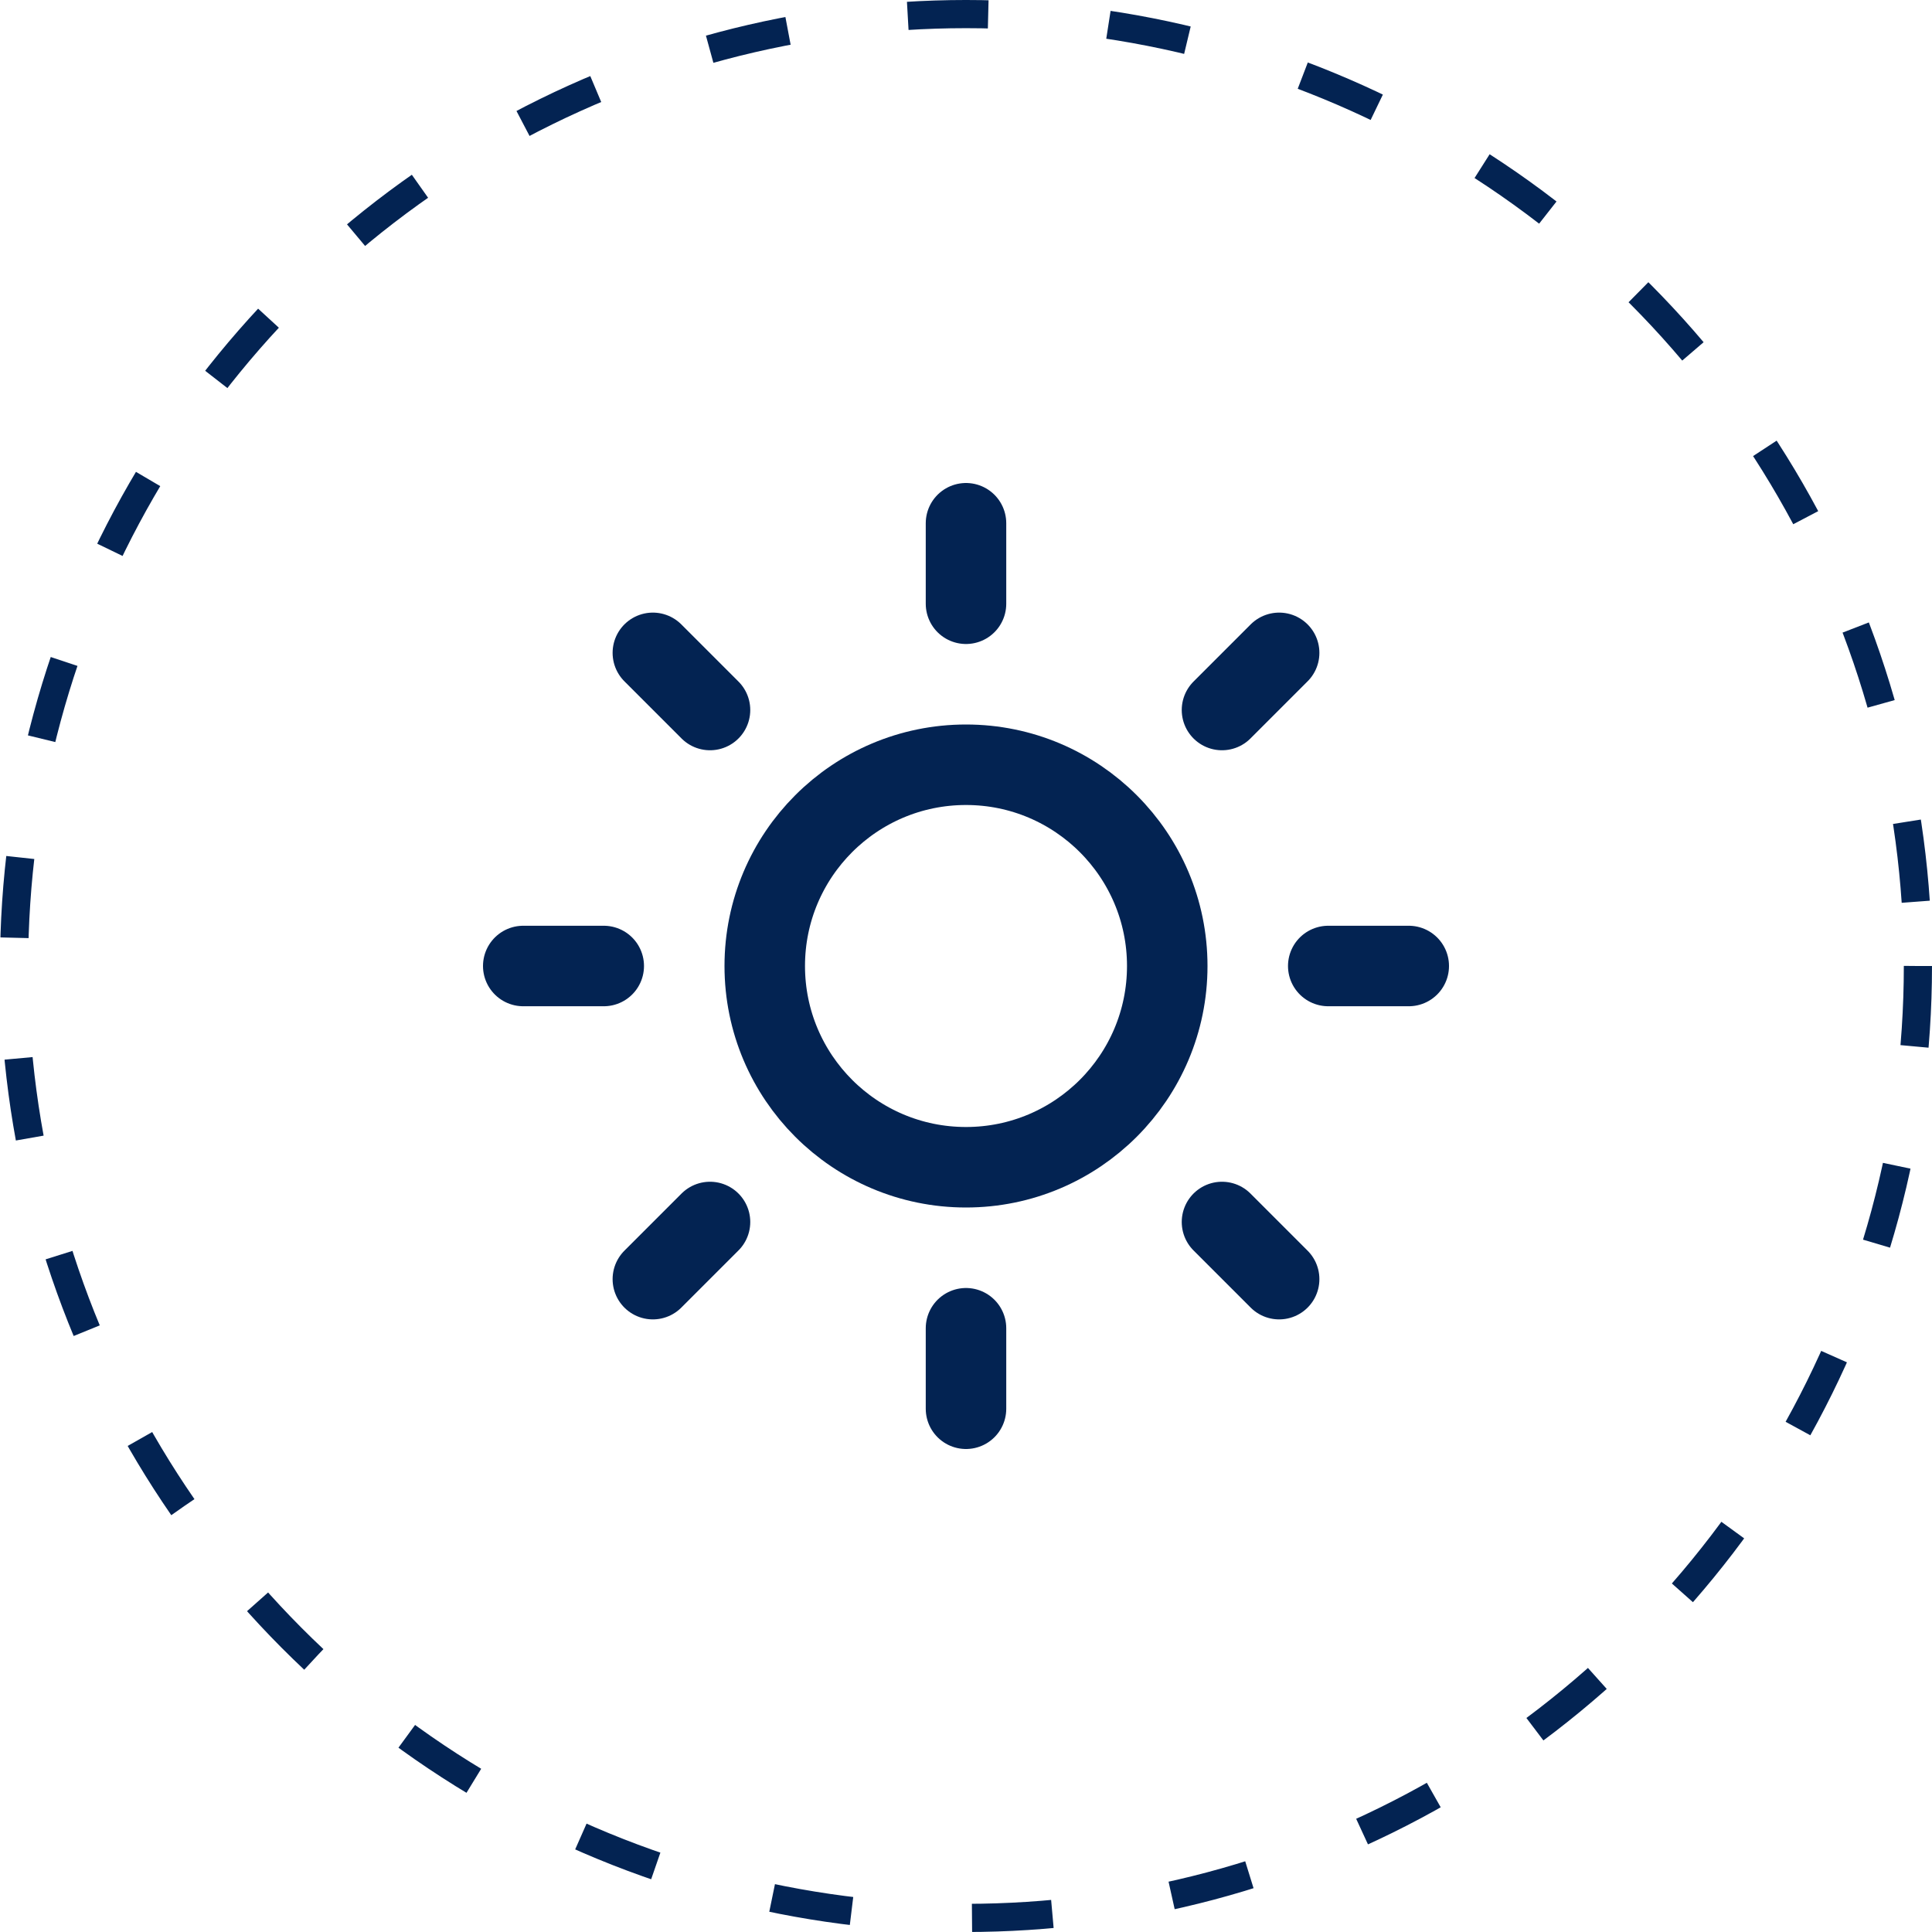<svg
  width="48"
  height="48"
  viewBox="0 0 48 48"
  fill="none"
  xmlns="http://www.w3.org/2000/svg"
>
<circle
    cx="24"
    cy="24"
    r="23.65"
    stroke="#032352"
    stroke-width="0.7"
    stroke-dasharray="2 3"
  />
<path
    d="M24 29C26.761 29 29 26.761 29 24C29 21.239 26.761 19 24 19C21.238 19 19 21.239 19 24C19 26.761 21.238 29 24 29Z"
    stroke="#032352"
    stroke-width="2"
    stroke-linecap="round"
    stroke-linejoin="round"
  />
<path
    d="M24 13V15"
    stroke="#032352"
    stroke-width="2"
    stroke-linecap="round"
    stroke-linejoin="round"
  />
<path
    d="M24 33V35"
    stroke="#032352"
    stroke-width="2"
    stroke-linecap="round"
    stroke-linejoin="round"
  />
<path
    d="M16.22 16.22L17.64 17.64"
    stroke="#032352"
    stroke-width="2"
    stroke-linecap="round"
    stroke-linejoin="round"
  />
<path
    d="M30.36 30.36L31.78 31.78"
    stroke="#032352"
    stroke-width="2"
    stroke-linecap="round"
    stroke-linejoin="round"
  />
<path
    d="M13 24H15"
    stroke="#032352"
    stroke-width="2"
    stroke-linecap="round"
    stroke-linejoin="round"
  />
<path
    d="M33 24H35"
    stroke="#032352"
    stroke-width="2"
    stroke-linecap="round"
    stroke-linejoin="round"
  />
<path
    d="M16.22 31.78L17.64 30.36"
    stroke="#032352"
    stroke-width="2"
    stroke-linecap="round"
    stroke-linejoin="round"
  />
<path
    d="M30.36 17.64L31.78 16.22"
    stroke="#032352"
    stroke-width="2"
    stroke-linecap="round"
    stroke-linejoin="round"
  />
</svg>
